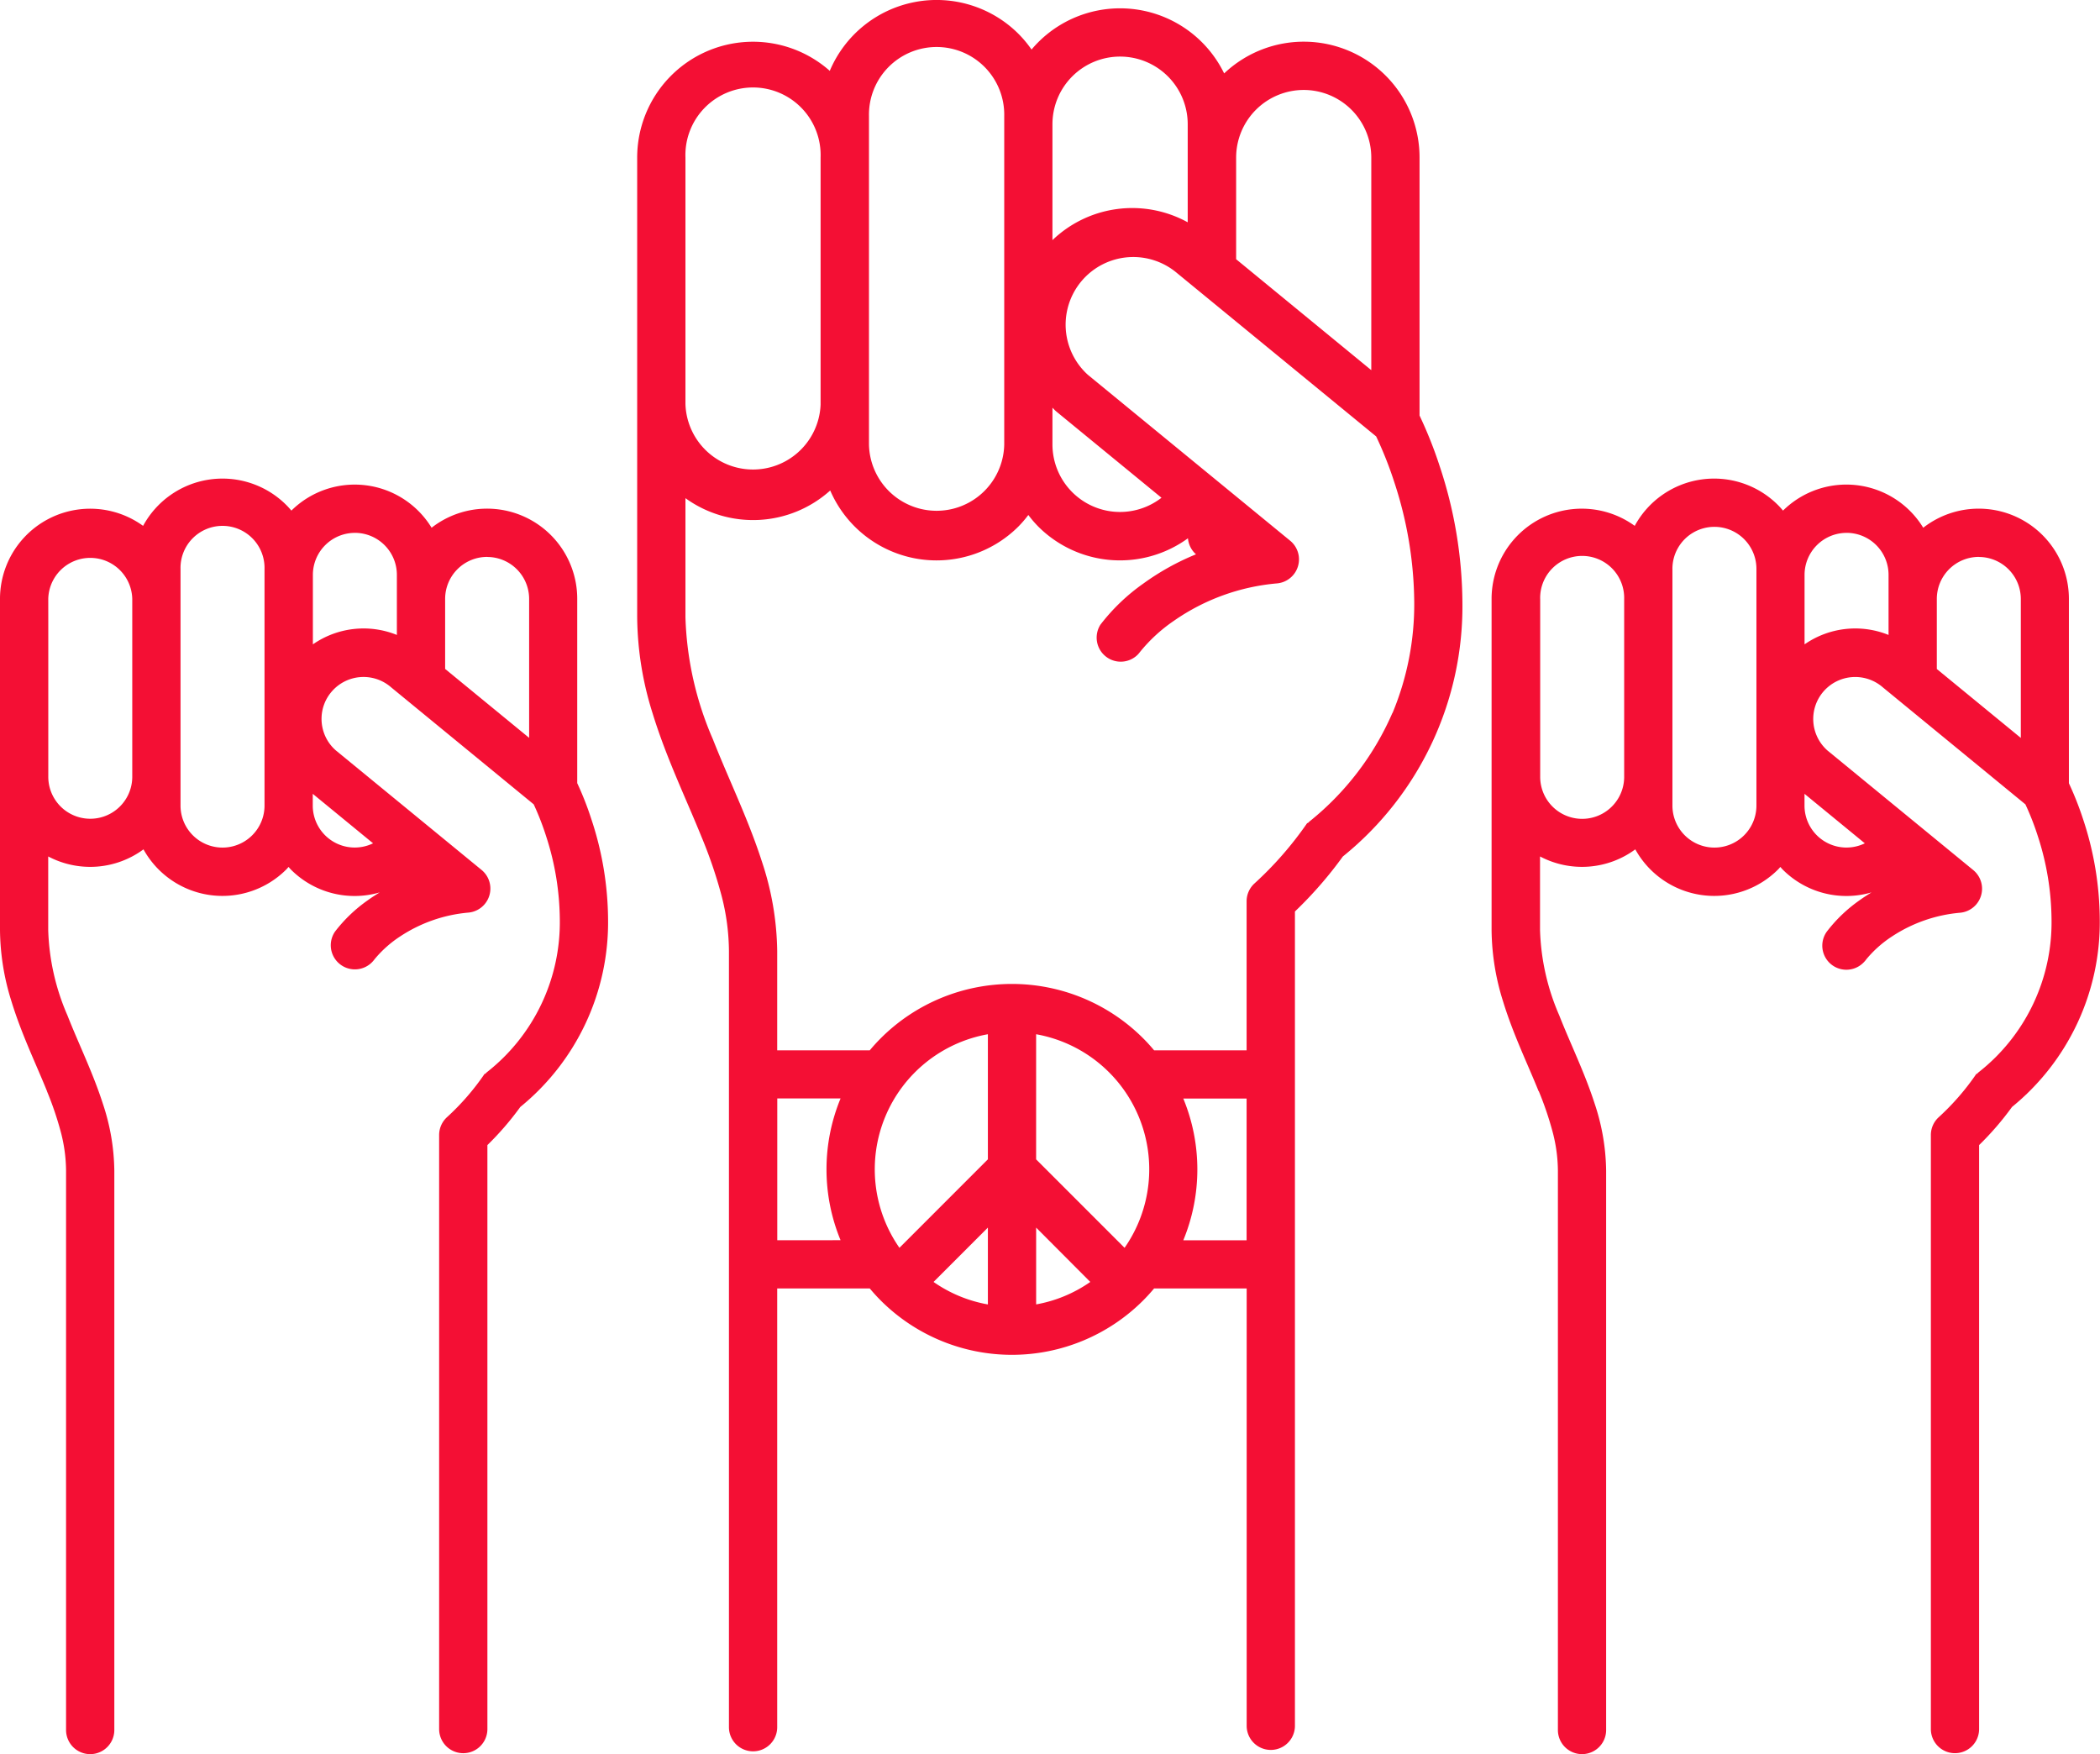 <svg id="Group_50351" data-name="Group 50351" xmlns="http://www.w3.org/2000/svg" xmlns:xlink="http://www.w3.org/1999/xlink" width="91.678" height="76.575" viewBox="0 0 91.678 76.575">
  <defs>
    <clipPath id="clip-path">
      <rect id="Rectangle_14571" data-name="Rectangle 14571" width="91.678" height="76.576" fill="#f40f34"/>
    </clipPath>
  </defs>
  <g id="Group_50350" data-name="Group 50350" clip-path="url(#clip-path)">
    <path id="Path_74648" data-name="Path 74648" d="M61.935,36.552a20.05,20.05,0,0,1,.854,2.5,9.84,9.84,0,0,1,.336,2.466V75.4a1.053,1.053,0,1,0,2.107,0V56.248h4.041c.153.182.312.358.48.526a8.1,8.1,0,0,0,11.452,0c.168-.168.327-.343.48-.526h4.042V75.339a1.053,1.053,0,0,0,2.107,0V39.791a17.5,17.5,0,0,0,2.091-2.4,14.032,14.032,0,0,0,5.22-11.113,19.18,19.18,0,0,0-.988-5.915,18.419,18.419,0,0,0-.883-2.222V6.881a5.054,5.054,0,0,0-8.53-3.675,5.053,5.053,0,0,0-8.119-1.359c-.1.1-.2.208-.289.318a4.98,4.98,0,0,0-.568-.683,5.061,5.061,0,0,0-8.241,1.612A5.056,5.056,0,0,0,59.119,6.88V26.944a14.288,14.288,0,0,0,.672,4.193c.6,1.955,1.46,3.719,2.144,5.416m3.3,17.589V47.953h2.763a8.1,8.1,0,0,0,0,6.188Zm15.162.332-3.862-3.862V45.15a5.99,5.99,0,0,1,3.862,9.323m-5.968-3.862-3.861,3.862a5.99,5.99,0,0,1,3.861-9.323Zm0,2.98v3.354a5.947,5.947,0,0,1-2.372-.982Zm2.107,3.354V53.591L78.9,55.963a5.94,5.94,0,0,1-2.372.982m6.432-2.8a8.106,8.106,0,0,0,0-6.188h2.764v6.188Zm9.129-23.02a12.411,12.411,0,0,1-3.621,4.738.878.878,0,0,0-.075.076l-.017-.017a15.407,15.407,0,0,1-2.307,2.644,1.055,1.055,0,0,0-.345.78v6.505H81.685c-.152-.183-.312-.359-.48-.526a8.1,8.1,0,0,0-11.452,0c-.168.168-.327.343-.48.526H65.232v-4.33a12.807,12.807,0,0,0-.676-3.933c-.6-1.859-1.454-3.589-2.135-5.323a14.382,14.382,0,0,1-1.195-5.317v-5.2a5.037,5.037,0,0,0,6.32-.335,5.057,5.057,0,0,0,8.22,1.569,4.9,4.9,0,0,0,.429-.5,4.952,4.952,0,0,0,.428.5,5.047,5.047,0,0,0,6.541.517,1.045,1.045,0,0,0,.351.7,10.941,10.941,0,0,0-2.291,1.271,8.6,8.6,0,0,0-1.881,1.8A1.051,1.051,0,0,0,80.95,28.6a1.075,1.075,0,0,0,.108-.123h0a6.9,6.9,0,0,1,1.5-1.381,9.276,9.276,0,0,1,4.5-1.628,1.053,1.053,0,0,0,.567-1.863l-8.832-7.243a2.953,2.953,0,0,1,3.885-4.447l.024.02,8.678,7.118a16.486,16.486,0,0,1,.8,2.022,17.092,17.092,0,0,1,.862,5.2,12.349,12.349,0,0,1-.945,4.846M77.248,17.8c.055.052.1.108.162.158l.024.021,4.574,3.751a2.95,2.95,0,0,1-4.76-2.33ZM88.214,3.928a2.952,2.952,0,0,1,2.953,2.953V16.16l-5.9-4.843V6.88a2.953,2.953,0,0,1,2.953-2.952M80.2,2.471a2.953,2.953,0,0,1,2.953,2.953v2.41c0,.006,0,.012,0,.018V9.705a5.028,5.028,0,0,0-5.905.779V7.853h0V5.424A2.953,2.953,0,0,1,80.2,2.471M69.238,5.06a2.953,2.953,0,1,1,5.905,0V7.83c0,.008,0,.014,0,.022V19.4a2.953,2.953,0,0,1-5.905,0V7.853h0V5.06ZM61.226,6.88a2.952,2.952,0,1,1,5.9,0v.957c0,.005,0,.009,0,.015v9.816a2.952,2.952,0,0,1-5.9-.03V6.88Z" transform="translate(-31.302 -0.001)" fill="#f40f34"/>
    <path id="Path_74649" data-name="Path 74649" d="M2.051,71.15a14.177,14.177,0,0,1,.6,1.764,6.8,6.8,0,0,1,.233,1.7V99.034a1.053,1.053,0,1,0,2.107,0V74.618a9.524,9.524,0,0,0-.5-2.924c-.441-1.368-1.061-2.619-1.546-3.854a10.064,10.064,0,0,1-.84-3.723V60.9a3.923,3.923,0,0,0,4.159-.31,3.94,3.94,0,0,0,6.233.879c.035-.035.067-.074.1-.111.034.037.065.075.1.111a3.925,3.925,0,0,0,3.881,1c-.19.116-.37.233-.53.349a6.481,6.481,0,0,0-1.423,1.363A1.053,1.053,0,0,0,16.342,65.4h0l.015-.019a4.964,4.964,0,0,1,1.127-1,6.416,6.416,0,0,1,2.972-1.031,1.053,1.053,0,0,0,.566-1.863l-6.36-5.216a1.822,1.822,0,0,1-.466-.63,1.843,1.843,0,0,1-.159-.748,1.819,1.819,0,0,1,.452-1.2h0a1.833,1.833,0,0,1,2.587-.176l.024.02,6.2,5.088a11.813,11.813,0,0,1,.547,1.408,11.994,11.994,0,0,1,.592,3.607,8.318,8.318,0,0,1-3.184,6.679.963.963,0,0,0-.075.077l-.017-.016a10.782,10.782,0,0,1-1.647,1.9,1.055,1.055,0,0,0-.345.78V98.993a1.053,1.053,0,0,0,2.107,0V73.5a12.913,12.913,0,0,0,1.437-1.665,10.391,10.391,0,0,0,3.831-8.2,14.13,14.13,0,0,0-.727-4.355A13.655,13.655,0,0,0,25.2,57.7V49.657a3.936,3.936,0,0,0-6.358-3.107,3.933,3.933,0,0,0-6.121-.748c-.071-.084-.144-.167-.222-.244a3.942,3.942,0,0,0-6.252.91A3.937,3.937,0,0,0,0,49.657V64.116a10.6,10.6,0,0,0,.5,3.108c.44,1.437,1.066,2.717,1.554,3.926M16.287,60.326a1.832,1.832,0,0,1-2.633-1.648v-.512Zm4.975-12.5A1.833,1.833,0,0,1,23.1,49.657v6.065l-3.667-3.008V49.657a1.834,1.834,0,0,1,1.834-1.834m-5.774-1.05a1.834,1.834,0,0,1,1.833,1.834v1.75h0v.873a3.878,3.878,0,0,0-3.667.411V50.358h0v-1.75a1.835,1.835,0,0,1,1.834-1.834M7.881,48.345a1.834,1.834,0,1,1,3.667,0V50.34c0,.006,0,.012,0,.018v8.321a1.833,1.833,0,1,1-3.667,0V50.358h0V48.345ZM2.107,49.657a1.834,1.834,0,0,1,3.667,0v.69s0,.007,0,.01v7.075a1.833,1.833,0,0,1-3.666-.022V50.631h0Z" transform="translate(0 -23.512)" fill="#f40f34"/>
    <path id="Path_74650" data-name="Path 74650" d="M140.468,71.15a14.248,14.248,0,0,1,.6,1.764,6.778,6.778,0,0,1,.233,1.7V99.034a1.053,1.053,0,1,0,2.106,0V74.618a9.538,9.538,0,0,0-.5-2.924c-.441-1.368-1.061-2.619-1.546-3.854a10.054,10.054,0,0,1-.84-3.723V60.9a3.924,3.924,0,0,0,4.159-.31,3.939,3.939,0,0,0,6.232.879c.035-.035.067-.074.1-.111.034.037.065.076.1.111a3.926,3.926,0,0,0,3.881,1c-.19.116-.37.233-.53.349a6.46,6.46,0,0,0-1.422,1.363,1.051,1.051,0,0,0,1.607,1.346,1,1,0,0,0,.105-.121h0l.014-.019a4.98,4.98,0,0,1,1.127-1,6.416,6.416,0,0,1,2.972-1.031,1.053,1.053,0,0,0,.566-1.863l-6.361-5.217a1.834,1.834,0,0,1-.172-2.582h0a1.834,1.834,0,0,1,2.588-.176l.024.02,6.2,5.088a11.6,11.6,0,0,1,.548,1.407,11.985,11.985,0,0,1,.592,3.608,8.317,8.317,0,0,1-3.183,6.679.831.831,0,0,0-.076.077l-.016-.016a10.8,10.8,0,0,1-1.648,1.9,1.052,1.052,0,0,0-.345.78V98.993a1.053,1.053,0,0,0,2.106,0V73.5a12.88,12.88,0,0,0,1.437-1.665,10.394,10.394,0,0,0,3.831-8.2,14.118,14.118,0,0,0-.726-4.355,13.9,13.9,0,0,0-.622-1.576V49.657a3.937,3.937,0,0,0-6.359-3.107,3.932,3.932,0,0,0-6.121-.748c-.071-.084-.144-.167-.222-.244a3.942,3.942,0,0,0-6.252.91,3.937,3.937,0,0,0-6.249,3.189V64.116a10.591,10.591,0,0,0,.5,3.107c.44,1.438,1.067,2.717,1.554,3.927M154.7,60.326a1.831,1.831,0,0,1-2.633-1.648v-.512Zm4.975-12.5a1.835,1.835,0,0,1,1.835,1.834v6.065l-3.667-3.008V49.657a1.835,1.835,0,0,1,1.833-1.834m-5.774-1.05a1.833,1.833,0,0,1,1.834,1.834v1.734c0,.006,0,.01,0,.016v.873a3.878,3.878,0,0,0-3.667.411V50.358h0v-1.75a1.835,1.835,0,0,1,1.834-1.834M146.3,48.345a1.834,1.834,0,0,1,3.668,0v2s0,.008,0,.013v8.321a1.833,1.833,0,1,1-3.667,0V50.358h0V48.345Zm-5.773,1.312a1.834,1.834,0,1,1,3.667,0v.685c0,.006,0,.01,0,.016V57.44a1.833,1.833,0,0,1-3.666-.03V49.657Z" transform="translate(-73.289 -23.512)" fill="#f40f34"/>
  </g>
</svg>
